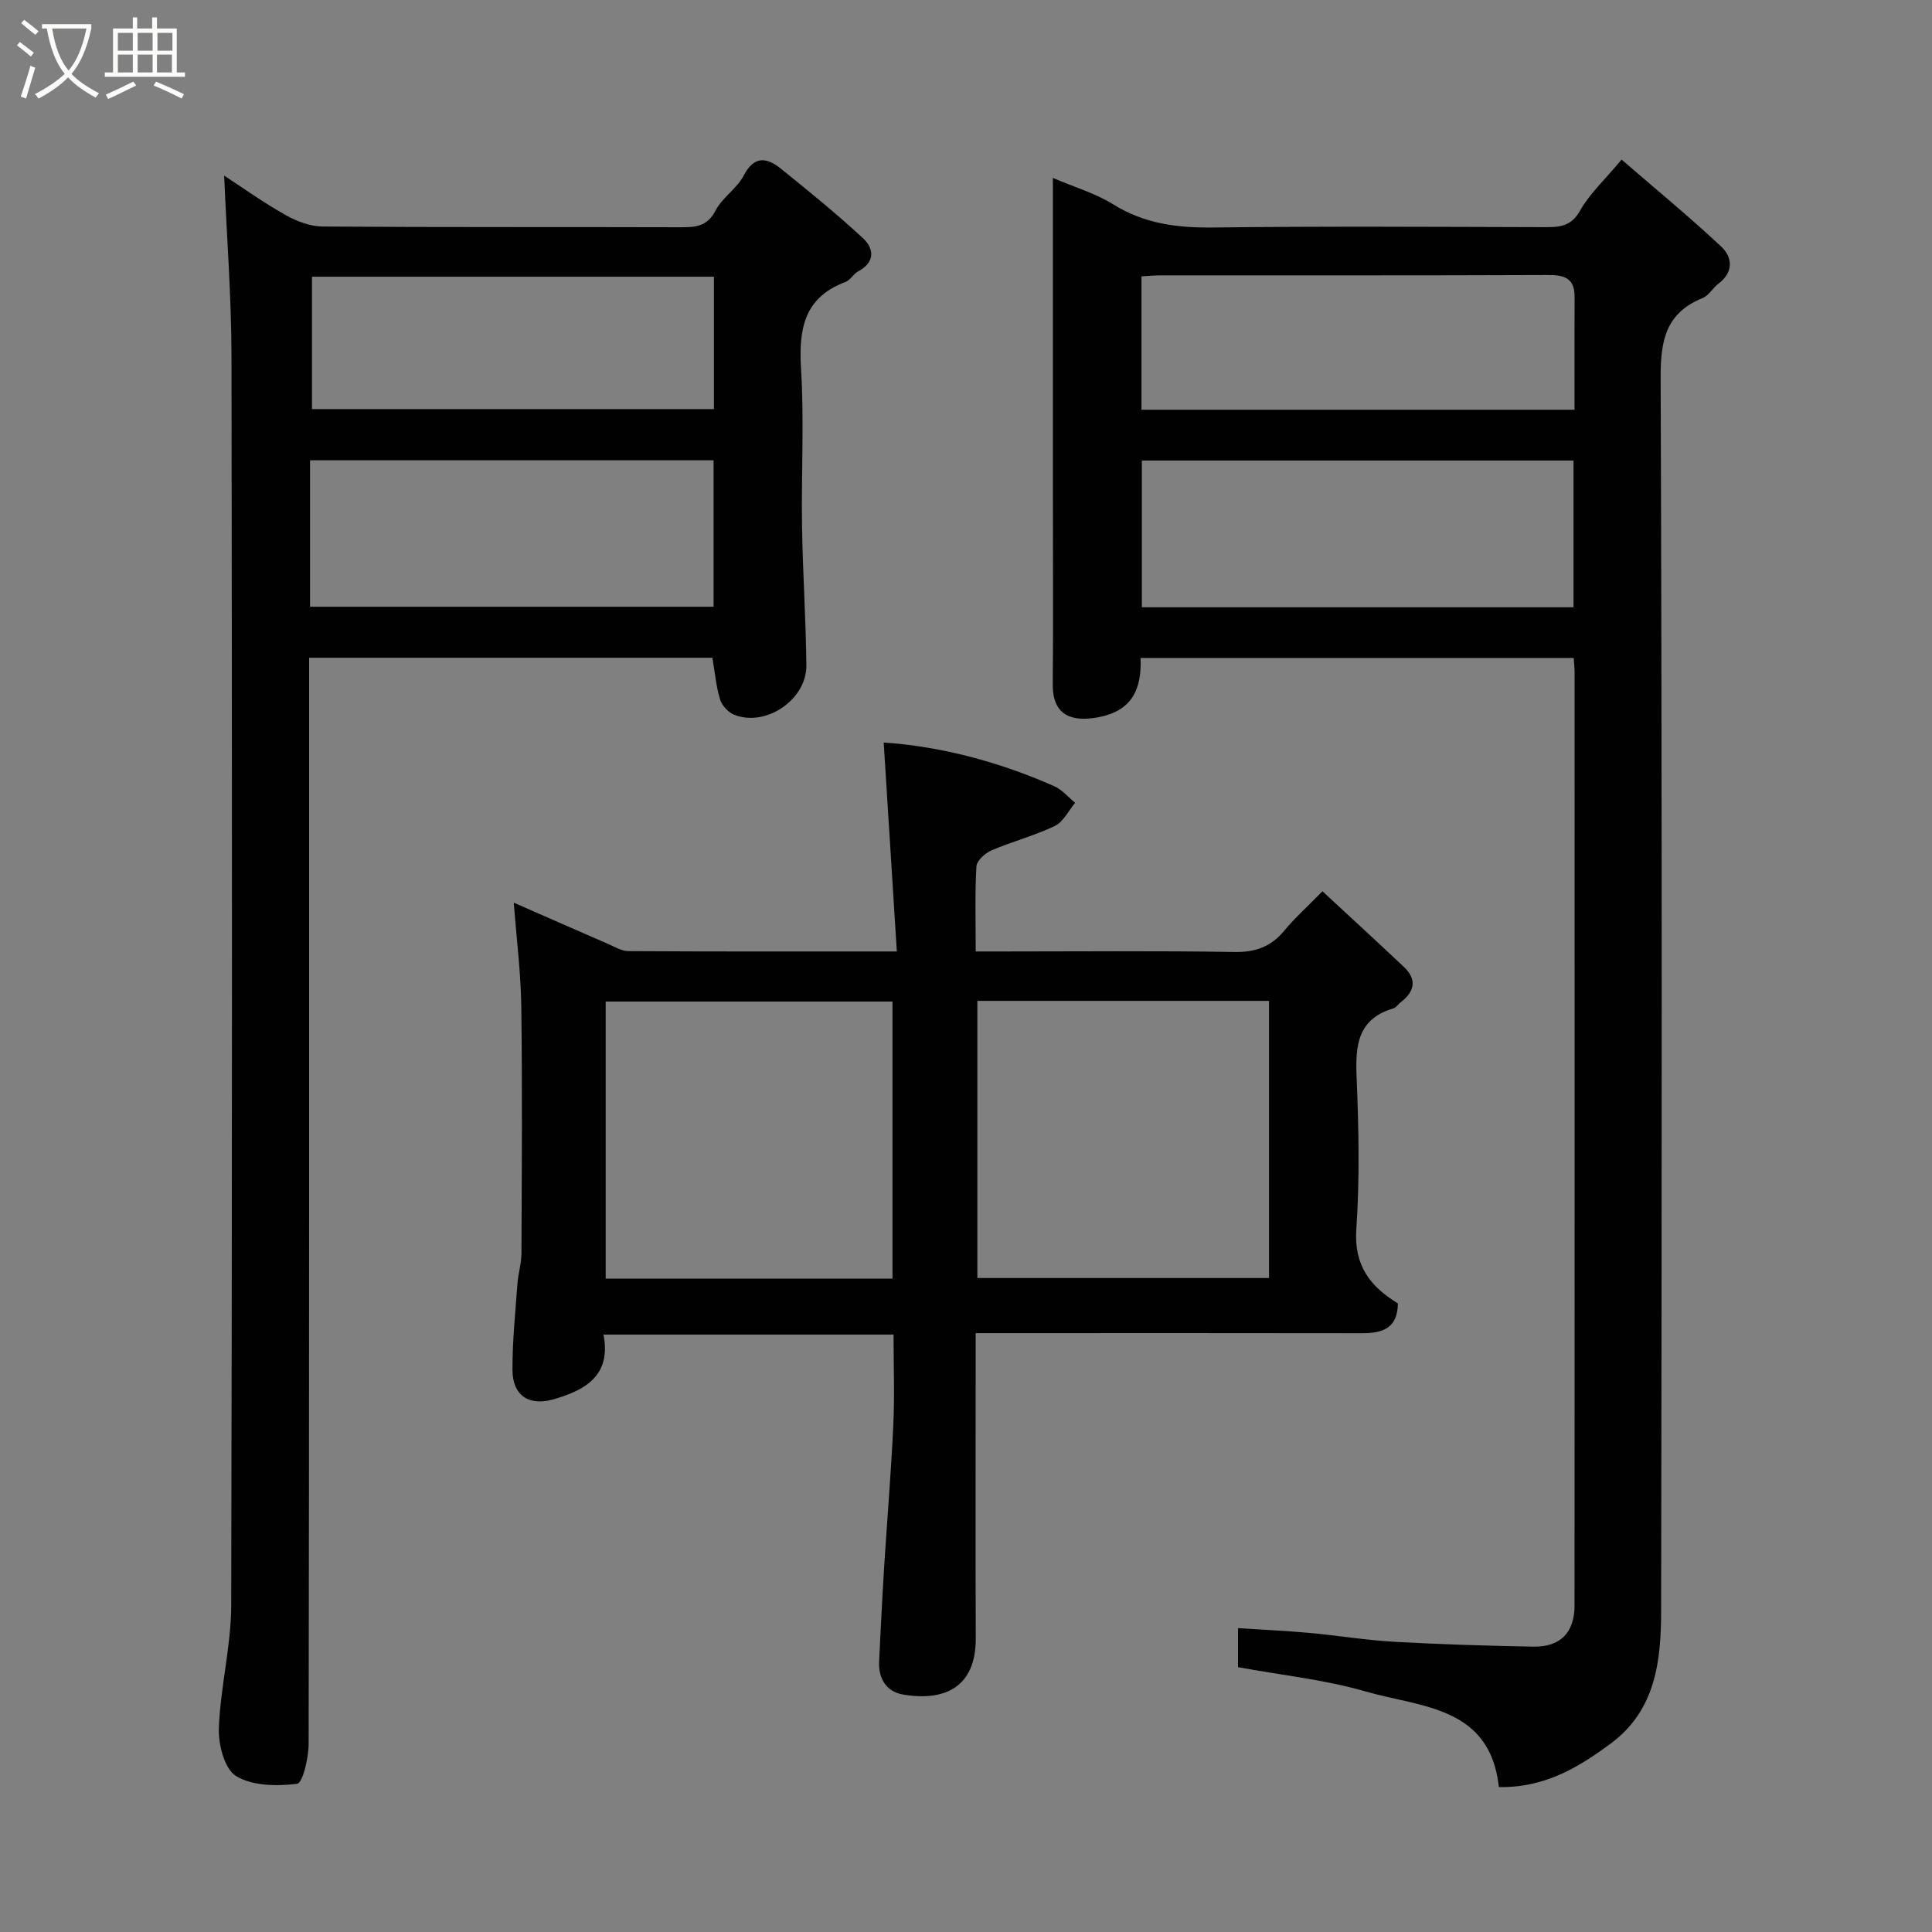 <svg enable-background="new 0 0 400 400" viewBox="0 0 400 400" xmlns="http://www.w3.org/2000/svg"><rect x="0" y="0" width="400" height="400" fill="#808080" stroke="none"/><path d="m6.4 11.7c-1-.8-1.9-1.6-2.9-2.3l.6-.7c.9.7 1.9 1.4 2.9 2.2zm-2.1 8.3c.7-2.1 1.4-4.2 2-6.4.2.1.6.3 1 .4-.7 2.3-1.3 4.4-1.9 6.4zm3-12.8c-1.1-.9-2.1-1.7-2.9-2.4l.6-.7c1 .8 2 1.5 3 2.4zm1.4-1.3v-.9h10.2v.9c-.9 4.2-2.3 7.3-4.1 9.4 1.3 1.4 3.2 2.7 5.7 4-.2.2-.4.5-.7.9-2.5-1.4-4.4-2.7-5.7-4.2-1.4 1.5-3.5 3-6.1 4.4 0 0 0 0-.1-.1-.3-.4-.5-.7-.7-.8 2.7-1.4 4.7-2.8 6.2-4.2-1.8-2.2-3-5.3-3.7-9.4zm9.2 0h-7.1c.6 3.8 1.7 6.7 3.4 8.7 1.7-2 2.9-4.8 3.7-8.7z" fill="#fbfcfa"/><path d="m31.6 3.6h.9v2.3h4.1v9.1h1.7v.9h-16.6v-.9h1.7v-9.1h4.1v-2.3h.9v2.3h3.1v-2.3zm-4 13.3.6.8c-1.9.9-3.8 1.9-5.8 2.8-.2-.3-.3-.6-.5-.9 2-.9 3.9-1.8 5.7-2.7zm-3.2-10.1v3.7h3.1v-3.7zm0 4.5v3.7h3.1v-3.7zm4.1-4.5v3.7h3.1v-3.7zm0 4.5v3.7h3.1v-3.7zm9.1 9.1c-2.1-1.1-4.1-2-5.8-2.7l.5-.8c2.2.9 4.1 1.8 5.8 2.6zm-1.9-13.6h-3.1v3.7h3.1zm-3.2 4.5v3.7h3.1v-3.7z" fill="#fbfcfa"/><g fill="#010101"><path d="m325.82 136.22c-30.16 0-59.77 0-89.68 0 .27 6.59-1.83 11.05-8.97 12.32-4.93.87-9.27-.12-9.21-6.88.12-12.66.03-25.33.03-37.99 0-20.33 0-40.66 0-60.99 0-1.78 0-3.56 0-5.84 4.56 1.95 8.86 3.2 12.51 5.48 6.47 4.04 13.31 4.87 20.76 4.78 22.83-.28 45.66-.13 68.49-.07 3.09.01 5.51-.09 7.38-3.41 1.97-3.5 5.08-6.35 8.6-10.58 6.89 5.96 13.95 11.77 20.61 17.99 2.33 2.18 2.65 5.27-.52 7.67-1.19.9-2.01 2.48-3.3 3-7.57 3.07-8.73 8.69-8.7 16.36.3 85.15.25 170.3.1 255.45-.02 10.22-1.06 20.5-10.37 27.42-6.77 5.03-13.84 9.26-23.23 9.06-1.79-16.8-16.24-16.5-27.66-19.81-8.42-2.44-17.28-3.34-26.34-5.01 0-2.21 0-4.94 0-8.08 4.98.32 9.85.54 14.7.98 5.88.53 11.72 1.51 17.61 1.84 9.59.54 19.19.83 28.8 1.01 5.6.11 8.56-2.91 8.56-8.49.03-64.49.02-128.98.01-193.46-.01-.77-.11-1.58-.18-2.75zm-.04-40.87c-30.12 0-59.82 0-89.37 0v30.38h89.37c0-10.19 0-20.11 0-30.38zm.21-10.52c0-8.15-.02-15.78.01-23.42.01-3.73-2.02-4.49-5.39-4.47-26.79.11-53.58.06-80.37.07-1.28 0-2.56.14-3.91.21v27.61z"/><path d="m147.49 136.18c-27.68 0-55.28 0-83.49 0v5.98c0 72.97.03 145.94-.1 218.92-.01 2.89-1.24 8.1-2.39 8.24-4.18.51-9.26.46-12.64-1.61-2.39-1.46-3.69-6.55-3.56-9.95.32-8.48 2.54-16.92 2.56-25.38.21-86.13.19-172.27.06-258.4-.02-12.6-1-25.19-1.52-37.62 3.73 2.43 8.08 5.55 12.71 8.16 2.3 1.3 5.11 2.36 7.7 2.38 24.66.18 49.31.07 73.97.15 3.11.01 5.61-.08 7.35-3.45 1.4-2.7 4.43-4.56 5.84-7.26 2.25-4.31 4.92-3.66 7.8-1.33 5.75 4.64 11.5 9.3 16.91 14.33 2.29 2.13 2.54 4.96-1 6.83-1 .53-1.63 1.83-2.64 2.21-8.67 3.24-9.7 9.86-9.2 18.09.66 10.79.03 21.65.2 32.48.15 9.6.8 19.19.9 28.8.07 7.11-8.38 12.83-14.92 10.24-1.22-.48-2.53-1.86-2.92-3.1-.83-2.65-1.06-5.46-1.62-8.71zm-83.3-10.56h83.55c0-10.31 0-20.24 0-30.32-27.96 0-55.66 0-83.55 0zm83.62-68.33c-27.87 0-55.25 0-83.22 0v27.41h83.22c0-9.22 0-18.14 0-27.41z"/><path d="m185.68 196.99c-.94-14.91-1.83-29.01-2.72-43.26 11.82.81 23.8 3.96 35.28 9.03 1.64.72 2.92 2.28 4.36 3.45-1.38 1.64-2.45 3.95-4.21 4.8-4.21 2.02-8.82 3.21-13.13 5.06-1.31.56-3.03 2.13-3.1 3.32-.33 5.63-.15 11.28-.15 17.6h5.57c16 0 32-.16 47.99.11 4.38.07 7.57-1.09 10.32-4.41 2.23-2.68 4.85-5.03 7.91-8.16 5.74 5.32 11.34 10.45 16.86 15.66 2.78 2.63 2.21 5.11-.66 7.32-.52.4-.94 1.09-1.52 1.27-7.42 2.19-7.89 7.69-7.61 14.26.44 10.48.66 21.03-.06 31.48-.52 7.52 2.92 11.86 8.61 15.34-.06 5.16-3.2 6.18-7.44 6.17-24.66-.05-49.33-.02-73.99-.02-1.8 0-3.61 0-5.99 0v7.19c0 18.66-.05 37.33.02 55.99.03 10.14-6.42 13.1-15.02 11.65-3.47-.58-5.17-3.28-4.99-6.9.32-6.43.63-12.87 1.03-19.3.62-9.87 1.45-19.73 1.91-29.61.29-6.12.05-12.27.05-18.72-20.07 0-39.8 0-60.06 0 1.66 8.43-3.68 11.49-10.33 13.4-5.11 1.46-8.5-.77-8.51-6.13-.02-5.93.6-11.86 1.03-17.79.15-2.11.82-4.21.83-6.31.07-17 .19-34-.03-50.99-.09-7.02-.98-14.03-1.56-21.6 6.65 2.91 13.11 5.76 19.59 8.57 1.34.58 2.73 1.45 4.1 1.46 18.13.11 36.26.07 55.62.07zm16.67 10.23v57.38h60.39c0-19.32 0-38.24 0-57.38-20.18 0-40.1 0-60.39 0zm-17.57.14c-20.12 0-39.82 0-59.38 0v57.37h59.38c0-19.19 0-38.11 0-57.37z"/></g></svg>